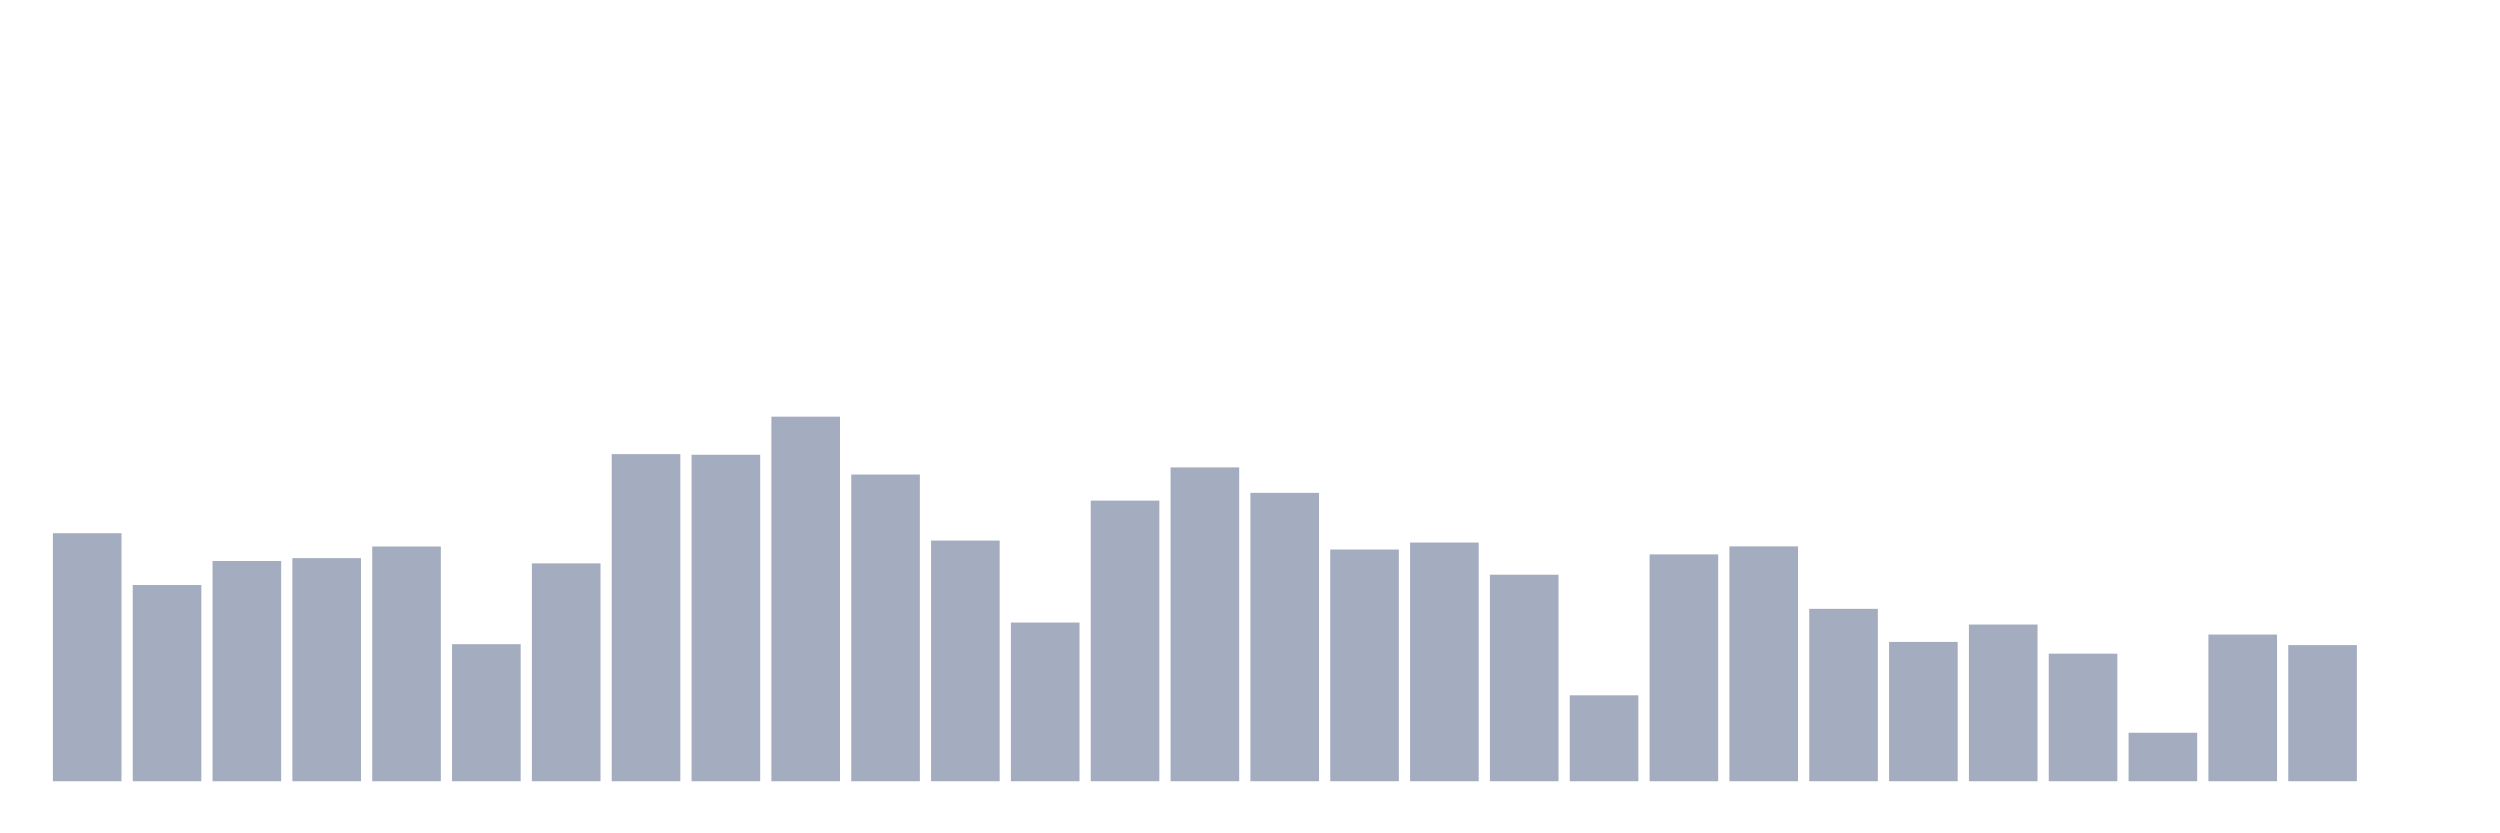 <svg xmlns="http://www.w3.org/2000/svg" viewBox="0 0 480 160"><g transform="translate(10,10)"><rect class="bar" x="0.153" width="13.175" y="92.372" height="47.628" fill="rgb(164,173,192)"></rect><rect class="bar" x="15.482" width="13.175" y="102.317" height="37.683" fill="rgb(164,173,192)"></rect><rect class="bar" x="30.81" width="13.175" y="97.711" height="42.289" fill="rgb(164,173,192)"></rect><rect class="bar" x="46.138" width="13.175" y="97.155" height="42.845" fill="rgb(164,173,192)"></rect><rect class="bar" x="61.466" width="13.175" y="94.928" height="45.072" fill="rgb(164,173,192)"></rect><rect class="bar" x="76.794" width="13.175" y="113.68" height="26.32" fill="rgb(164,173,192)"></rect><rect class="bar" x="92.123" width="13.175" y="98.167" height="41.833" fill="rgb(164,173,192)"></rect><rect class="bar" x="107.451" width="13.175" y="77.187" height="62.813" fill="rgb(164,173,192)"></rect><rect class="bar" x="122.779" width="13.175" y="77.314" height="62.686" fill="rgb(164,173,192)"></rect><rect class="bar" x="138.107" width="13.175" y="70" height="70" fill="rgb(164,173,192)"></rect><rect class="bar" x="153.436" width="13.175" y="81.11" height="58.89" fill="rgb(164,173,192)"></rect><rect class="bar" x="168.764" width="13.175" y="93.789" height="46.211" fill="rgb(164,173,192)"></rect><rect class="bar" x="184.092" width="13.175" y="109.53" height="30.47" fill="rgb(164,173,192)"></rect><rect class="bar" x="199.42" width="13.175" y="86.121" height="53.879" fill="rgb(164,173,192)"></rect><rect class="bar" x="214.748" width="13.175" y="79.743" height="60.257" fill="rgb(164,173,192)"></rect><rect class="bar" x="230.077" width="13.175" y="84.628" height="55.372" fill="rgb(164,173,192)"></rect><rect class="bar" x="245.405" width="13.175" y="95.51" height="44.49" fill="rgb(164,173,192)"></rect><rect class="bar" x="260.733" width="13.175" y="94.168" height="45.832" fill="rgb(164,173,192)"></rect><rect class="bar" x="276.061" width="13.175" y="100.343" height="39.657" fill="rgb(164,173,192)"></rect><rect class="bar" x="291.39" width="13.175" y="123.5" height="16.5" fill="rgb(164,173,192)"></rect><rect class="bar" x="306.718" width="13.175" y="96.446" height="43.554" fill="rgb(164,173,192)"></rect><rect class="bar" x="322.046" width="13.175" y="94.902" height="45.098" fill="rgb(164,173,192)"></rect><rect class="bar" x="337.374" width="13.175" y="106.898" height="33.102" fill="rgb(164,173,192)"></rect><rect class="bar" x="352.702" width="13.175" y="113.25" height="26.75" fill="rgb(164,173,192)"></rect><rect class="bar" x="368.031" width="13.175" y="109.91" height="30.09" fill="rgb(164,173,192)"></rect><rect class="bar" x="383.359" width="13.175" y="115.503" height="24.497" fill="rgb(164,173,192)"></rect><rect class="bar" x="398.687" width="13.175" y="130.687" height="9.313" fill="rgb(164,173,192)"></rect><rect class="bar" x="414.015" width="13.175" y="111.833" height="28.167" fill="rgb(164,173,192)"></rect><rect class="bar" x="429.344" width="13.175" y="113.858" height="26.142" fill="rgb(164,173,192)"></rect><rect class="bar" x="444.672" width="13.175" y="140" height="0" fill="rgb(164,173,192)"></rect></g></svg>